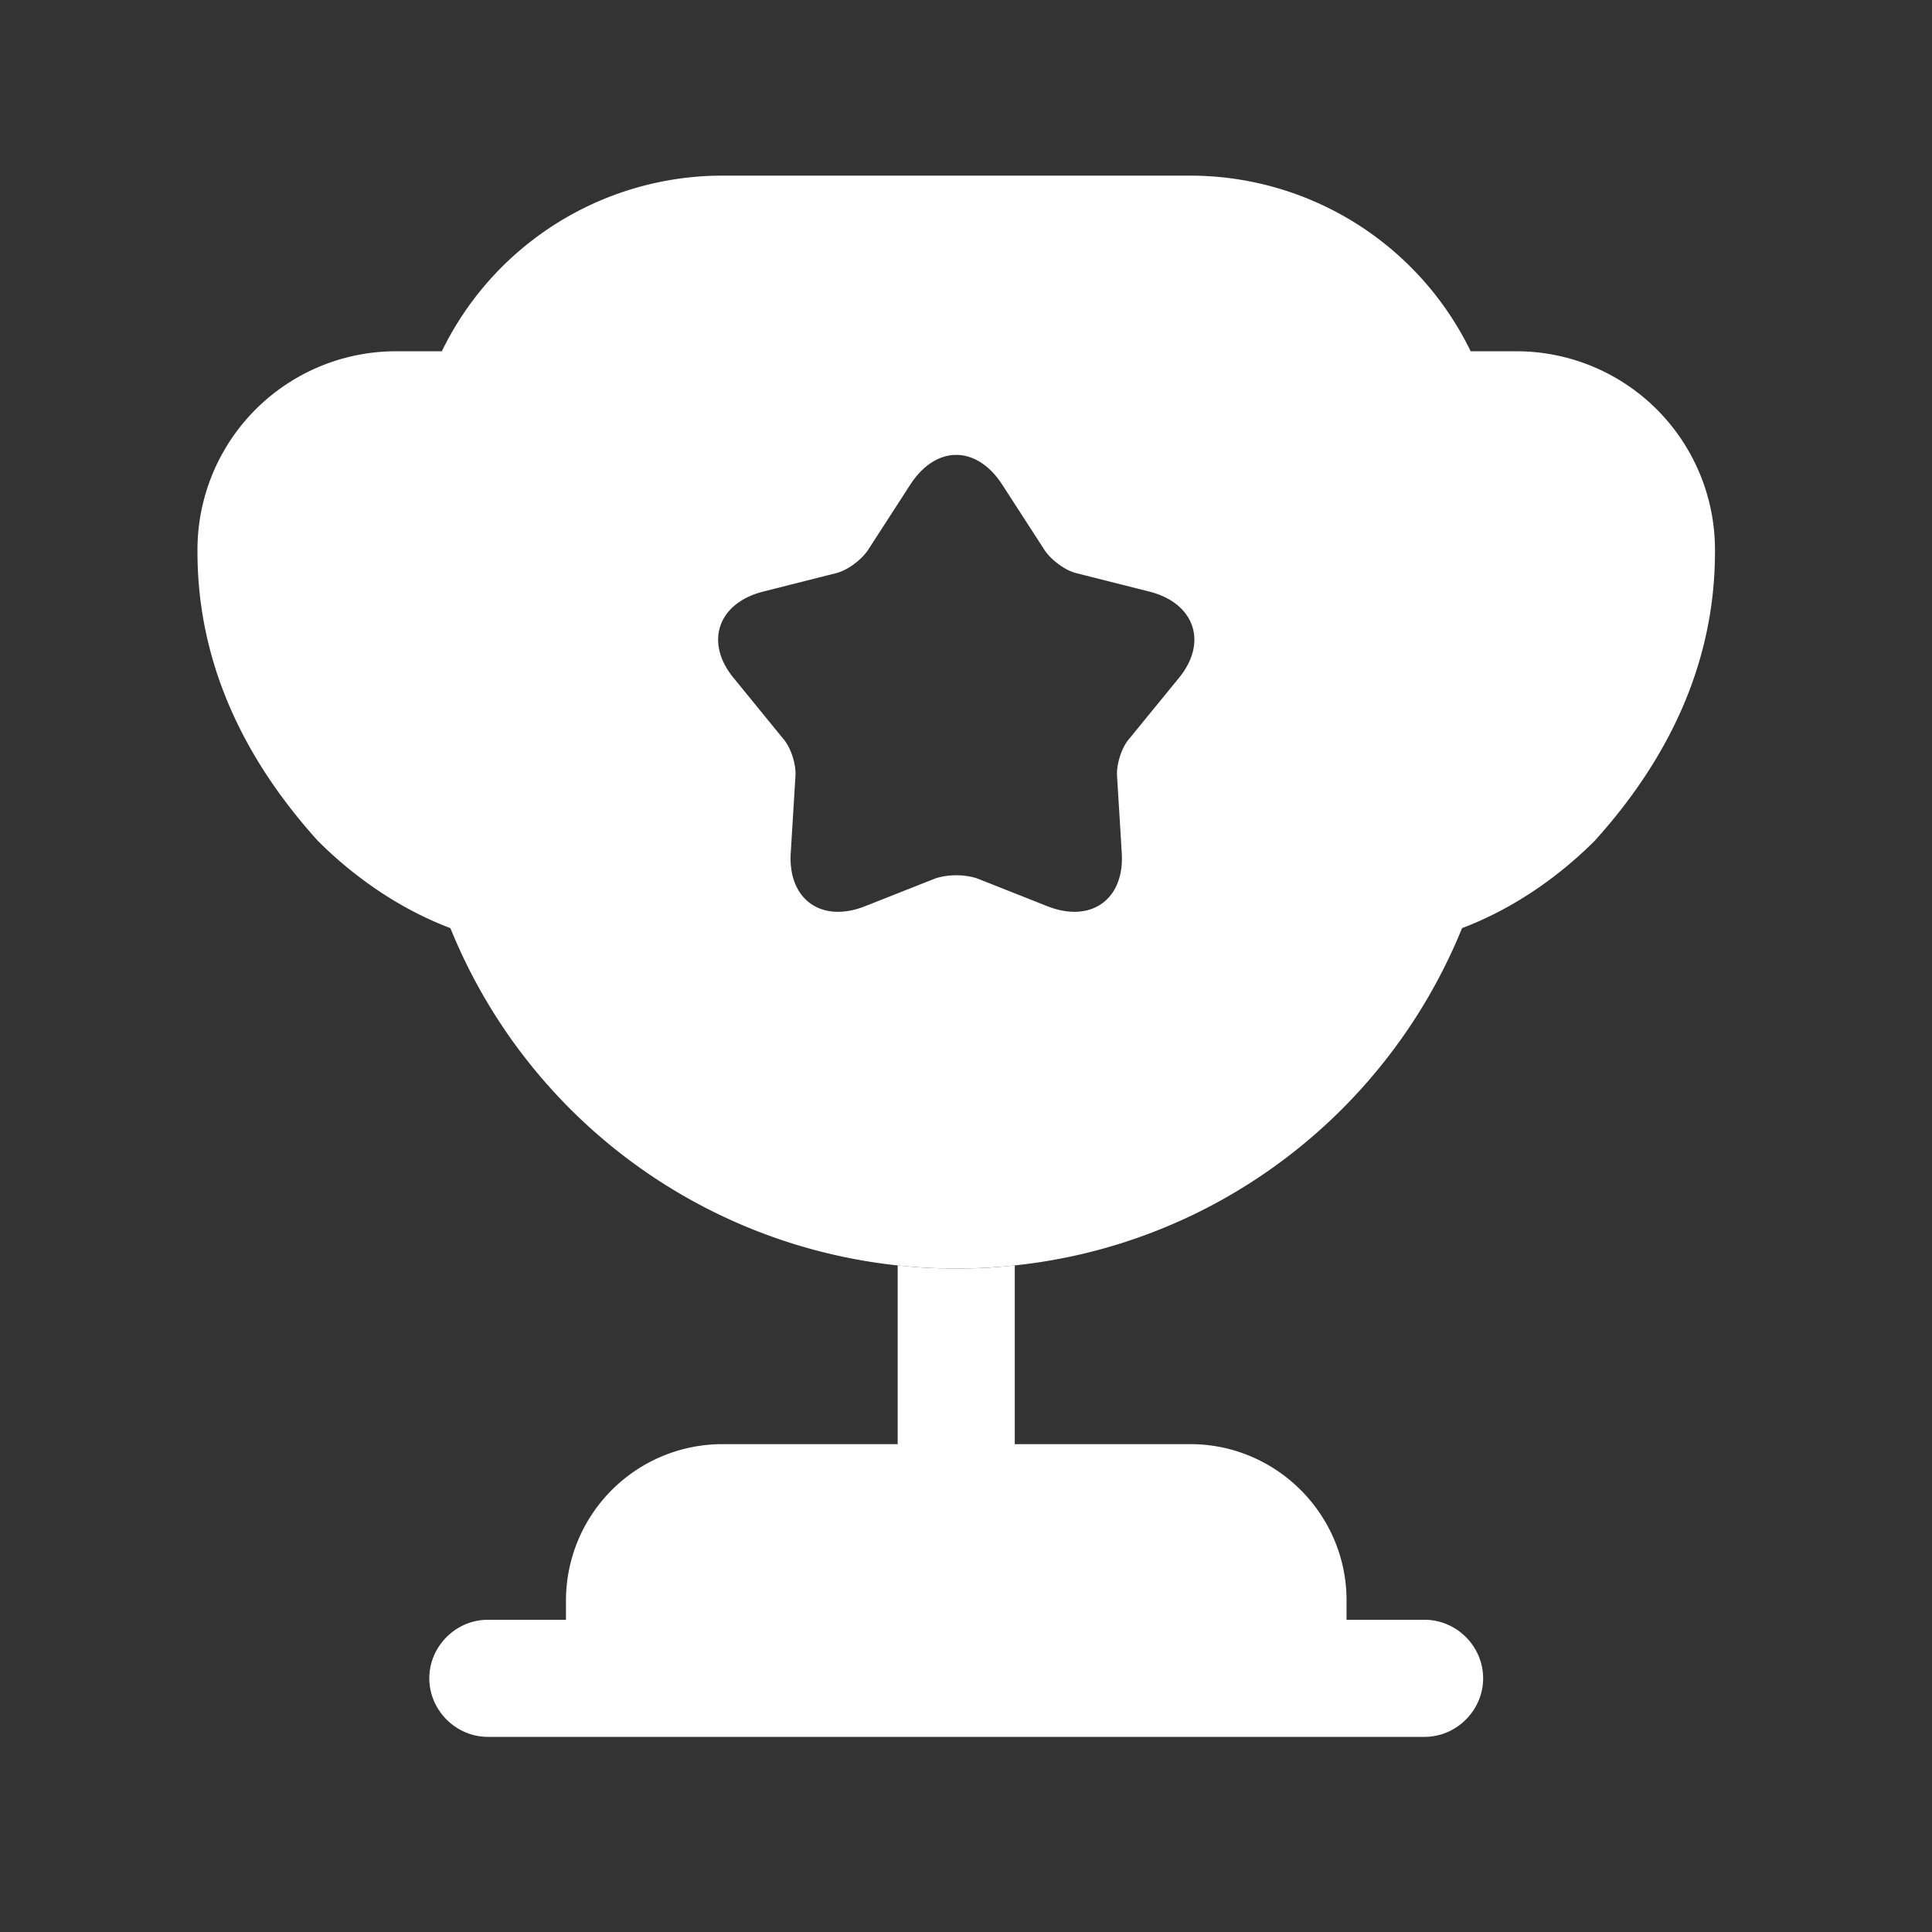 <svg width="33" height="33" fill="none" xmlns="http://www.w3.org/2000/svg"><rect width="100%" height="100%" fill="#333333" stroke="none"/><path d="M15.333 24.667h-3a2.674 2.674 0 0 0-2.666 2.666v.334H8.333c-.546 0-1 .453-1 1 0 .546.454 1 1 1h16c.547 0 1-.454 1-1 0-.547-.453-1-1-1H23v-.334c0-1.466-1.2-2.666-2.667-2.666h-3v-3.054c-.333.04-.666.054-1 .054-.333 0-.666-.014-1-.054v3.054Z" fill="#fff"/><path d="M24.973 15.853c.88-.333 1.654-.88 2.267-1.493 1.24-1.373 2.053-3.013 2.053-4.933A3.392 3.392 0 0 0 25.867 6h-.747a5.326 5.326 0 0 0-4.787-3h-8a5.327 5.327 0 0 0-4.786 3H6.8a3.392 3.392 0 0 0-3.427 3.427c0 1.92.814 3.56 2.054 4.933.613.613 1.386 1.16 2.266 1.493a9.308 9.308 0 0 0 8.64 5.814c3.92 0 7.254-2.4 8.64-5.814ZM20.12 11.6l-.827 1.013c-.133.147-.226.44-.213.64l.08 1.307c.053.8-.52 1.213-1.267.92L16.68 15a1.226 1.226 0 0 0-.693 0l-1.214.48c-.746.293-1.32-.12-1.266-.92l.08-1.307c.013-.2-.08-.493-.214-.64l-.826-1.013c-.52-.613-.294-1.293.48-1.493l1.266-.32c.2-.054.44-.24.547-.414l.707-1.093c.44-.68 1.133-.68 1.573 0l.707 1.093c.106.174.346.36.546.414l1.267.32c.773.2 1 .88.48 1.493Z" fill="#fff"/></svg>